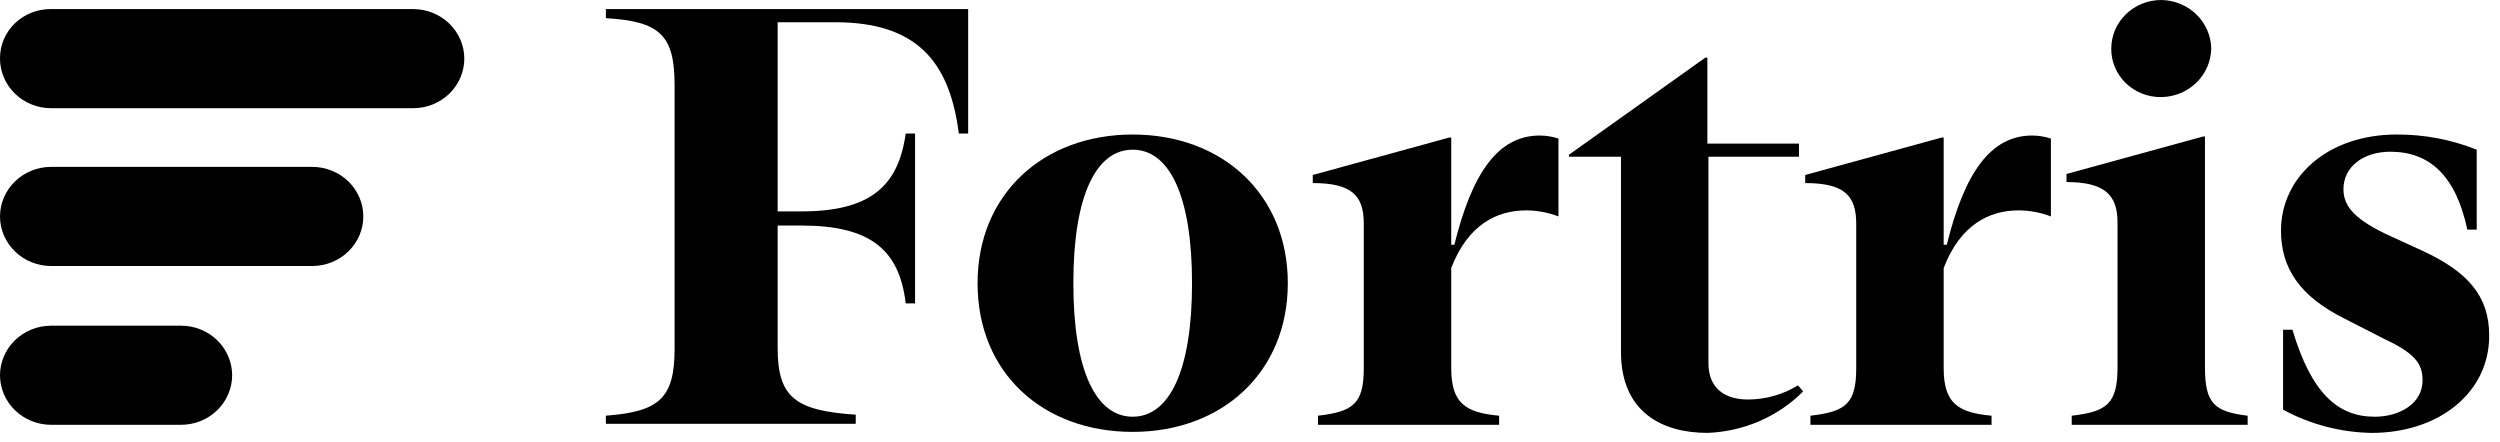 <svg width="215" height="38" viewBox="0 0 215 38" fill="none" xmlns="http://www.w3.org/2000/svg">
<path d="M52.105 35.749C56.672 35.401 58.014 34.271 58.014 30.009V7.305C58.014 3.043 56.761 1.825 52.105 1.564V0.782H83.262V11.481H82.457C81.651 5.131 78.696 1.912 71.802 1.912H66.878V18.179H68.937C74.846 18.179 77.264 16.004 77.891 11.481H78.696V26.094H77.891C77.353 21.484 74.846 19.396 68.937 19.396H66.878V29.922C66.878 34.184 68.4 35.315 73.593 35.663V36.445H52.105V35.749Z" fill="black"/>
<path d="M84.071 24.355C84.071 16.701 89.712 11.569 97.411 11.569C105.111 11.569 110.752 16.701 110.752 24.355C110.752 32.01 105.111 37.142 97.411 37.142C89.712 37.142 84.071 32.097 84.071 24.355ZM102.515 24.355C102.515 16.788 100.545 12.873 97.411 12.873C94.278 12.873 92.308 16.788 92.308 24.355C92.308 31.923 94.278 35.837 97.411 35.837C100.545 35.837 102.515 31.923 102.515 24.355Z" fill="black"/>
<path d="M117.285 19.223C117.285 16.788 116.211 15.744 112.898 15.744V15.048L124.627 11.83H124.806V21.05H125.075C126.597 14.874 128.835 11.656 132.416 11.656C132.964 11.657 133.509 11.745 134.028 11.917V18.614C133.144 18.274 132.203 18.097 131.252 18.093C128.745 18.093 126.239 19.31 124.806 23.051V31.662C124.806 34.707 126.06 35.489 128.925 35.75V36.533H113.346V35.75C116.39 35.403 117.285 34.707 117.285 31.662V19.223Z" fill="black"/>
<path d="M139.404 30.27V13.482H134.928V13.308L146.656 4.957H146.835V12.351H154.714V13.482H146.925V31.227C146.925 33.488 148.447 34.358 150.327 34.358C151.849 34.355 153.339 33.932 154.625 33.14L155.072 33.662C152.903 35.839 149.952 37.117 146.835 37.228C142.896 37.228 139.404 35.402 139.404 30.27Z" fill="black"/>
<path d="M159.635 19.223C159.635 16.788 158.561 15.744 155.248 15.744V15.048L166.977 11.83H167.156V21.05H167.424C168.946 14.874 171.185 11.656 174.766 11.656C175.314 11.657 175.858 11.745 176.377 11.917V18.614C175.494 18.274 174.552 18.097 173.602 18.093C171.095 18.093 168.588 19.31 167.156 23.051V31.662C167.156 34.707 168.409 35.489 171.274 35.75V36.533H155.696V35.75C158.74 35.403 159.635 34.707 159.635 31.662V19.223Z" fill="black"/>
<path d="M189.627 31.575C189.627 34.707 190.433 35.403 193.298 35.751V36.533H178.167V35.751C181.211 35.403 182.107 34.707 182.107 31.575V19.136C182.107 16.788 181.032 15.657 177.72 15.657V14.961L189.448 11.743H189.627V31.575ZM181.57 4.175C181.57 3.068 182.022 2.006 182.828 1.223C183.634 0.44 184.727 -0 185.867 -0C187.002 0.015 188.086 0.46 188.888 1.24C189.69 2.02 190.148 3.073 190.165 4.175C190.148 5.277 189.69 6.33 188.888 7.11C188.086 7.89 187.002 8.335 185.867 8.35C185.301 8.357 184.739 8.254 184.214 8.047C183.689 7.839 183.213 7.532 182.812 7.143C182.412 6.754 182.095 6.291 181.882 5.781C181.669 5.271 181.562 4.725 181.57 4.175Z" fill="black"/>
<path d="M196.344 35.229V28.357H197.15C198.761 33.75 201 35.838 204.223 35.838C206.372 35.838 208.341 34.707 208.341 32.706C208.341 31.227 207.625 30.358 205.029 29.14L201.626 27.4C197.777 25.486 196.165 23.051 196.165 19.832C196.165 15.222 200.194 11.569 206.103 11.569C208.467 11.556 210.811 12 212.997 12.874V19.746H212.191C211.206 15.135 208.968 13.048 205.566 13.048C203.238 13.048 201.537 14.352 201.537 16.266C201.537 17.571 202.253 18.702 205.118 20.093L208.341 21.572C212.281 23.399 214.071 25.486 214.071 28.879C214.071 33.75 209.774 37.23 203.954 37.23C201.286 37.185 198.671 36.498 196.344 35.229Z" fill="black"/>
<path d="M4.387 0.782H35.544C36.707 0.784 37.822 1.234 38.644 2.033C39.466 2.832 39.929 3.914 39.931 5.044C39.929 6.174 39.466 7.257 38.644 8.056C37.822 8.854 36.707 9.304 35.544 9.306H4.387C3.225 9.304 2.11 8.854 1.288 8.056C0.466 7.257 0.003 6.174 0 5.044C-0.007 4.483 0.102 3.925 0.32 3.405C0.538 2.885 0.86 2.412 1.269 2.015C1.678 1.618 2.165 1.304 2.7 1.092C3.236 0.88 3.809 0.775 4.387 0.782Z" fill="black"/>
<path d="M4.387 28.009H15.578C16.741 28.011 17.856 28.461 18.678 29.26C19.5 30.059 19.963 31.142 19.965 32.271C19.963 33.401 19.5 34.484 18.678 35.283C17.856 36.081 16.741 36.531 15.578 36.533H4.387C3.224 36.531 2.11 36.081 1.288 35.283C0.465 34.484 0.002 33.401 0 32.271H0C0.002 31.142 0.465 30.059 1.288 29.26C2.11 28.461 3.224 28.011 4.387 28.009Z" fill="black"/>
<path d="M4.387 14.352H26.859C28.022 14.354 29.137 14.804 29.959 15.603C30.781 16.401 31.244 17.484 31.246 18.614C31.244 19.744 30.781 20.826 29.959 21.625C29.137 22.424 28.022 22.874 26.859 22.876H4.387C3.224 22.874 2.11 22.424 1.288 21.625C0.465 20.826 0.002 19.744 0 18.614H0C0.002 17.484 0.465 16.401 1.288 15.603C2.11 14.804 3.224 14.354 4.387 14.352Z" fill="black"/>
</svg>
